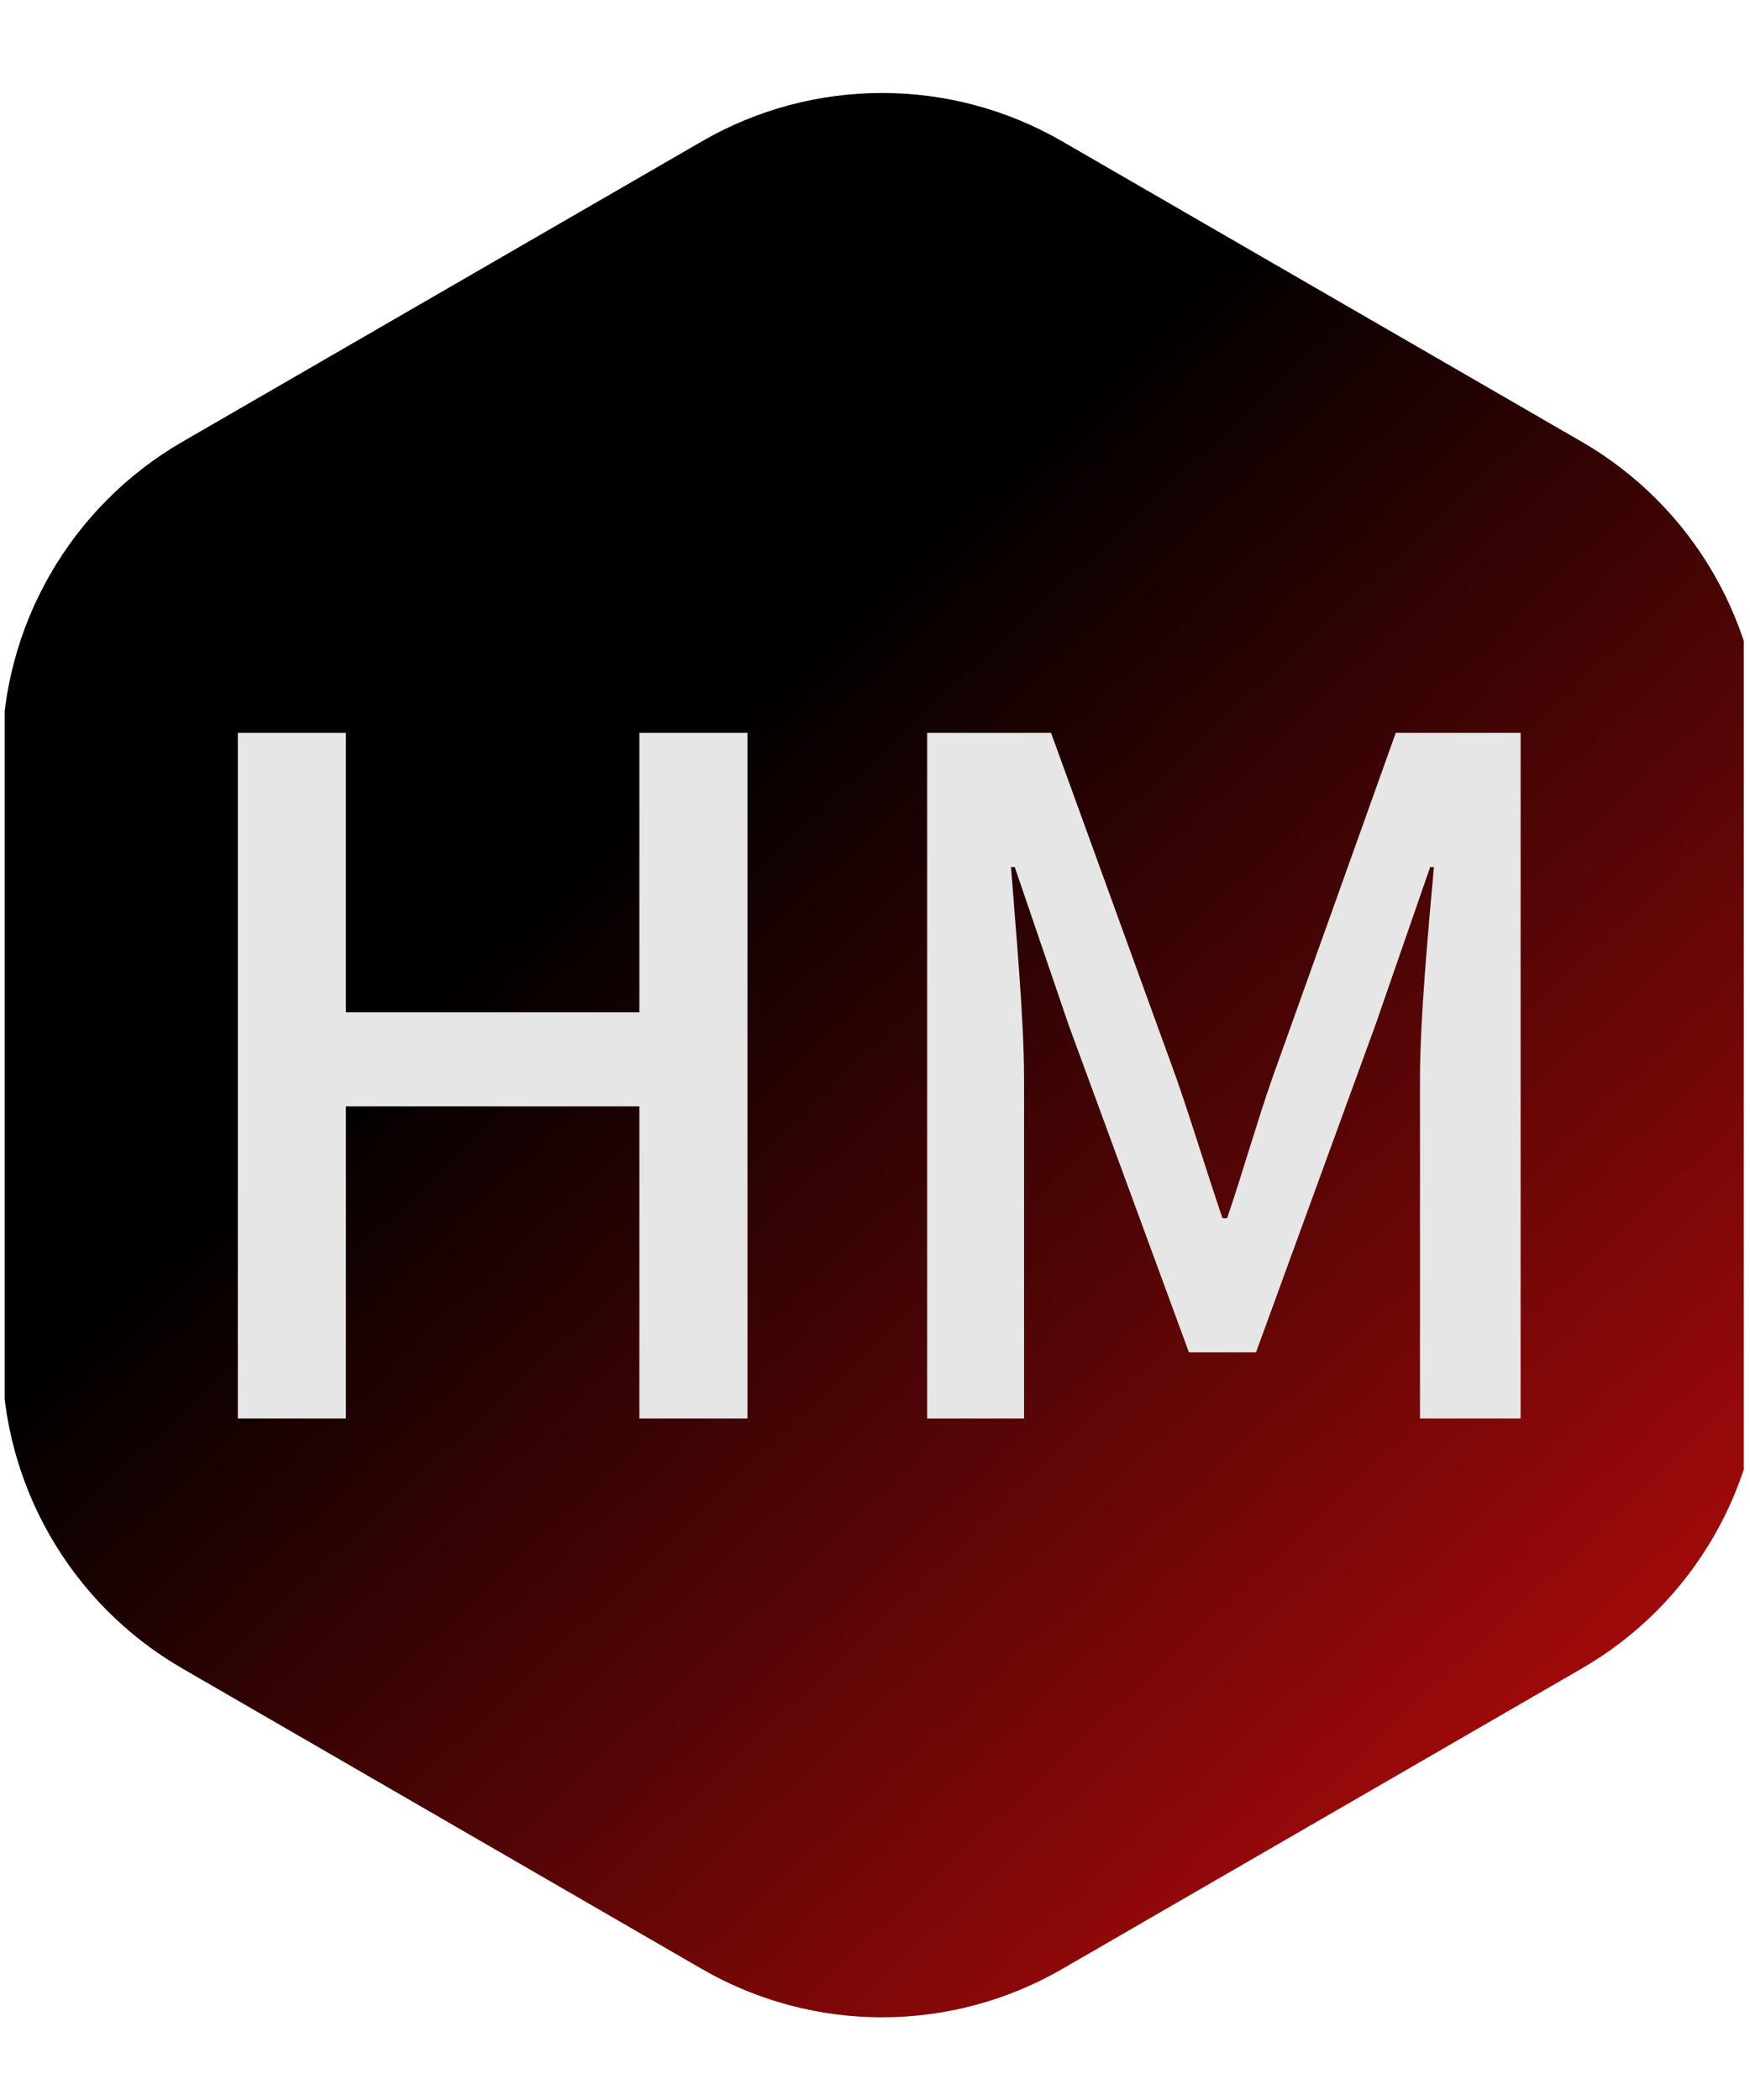 <svg xmlns="http://www.w3.org/2000/svg" xmlns:xlink="http://www.w3.org/1999/xlink" width="125" zoomAndPan="magnify" viewBox="0 0 93.75 112.5" height="150" preserveAspectRatio="xMidYMid meet" version="1.0"><defs><g/><clipPath id="b68b3f5f0f"><path d="M 0.25 4.117 L 93.418 4.117 L 93.418 108.184 L 0.25 108.184 Z M 0.25 4.117 " clip-rule="nonzero"/></clipPath><clipPath id="055717eb21"><path d="M 0.109 40.426 L 0.109 72.629 C 0.109 79.539 3.789 85.926 9.762 89.379 L 37.598 105.48 C 43.57 108.934 50.934 108.934 56.906 105.48 L 84.746 89.379 C 90.719 85.926 94.398 79.539 94.398 72.629 L 94.398 40.426 C 94.398 33.516 90.719 27.129 84.746 23.672 L 56.906 7.574 C 50.934 4.117 43.57 4.117 37.598 7.574 L 9.762 23.672 C 3.789 27.129 0.109 33.516 0.109 40.426 Z M 0.109 40.426 " clip-rule="nonzero"/></clipPath><linearGradient x1="-3.961" gradientTransform="matrix(0.239, 0, 0, -0.24, 0.108, 108.548)" y1="431.325" x2="394.782" gradientUnits="userSpaceOnUse" y2="6.076" id="b96cff12cd"><stop stop-opacity="1" stop-color="rgb(0%, 0%, 0%)" offset="0"/><stop stop-opacity="1" stop-color="rgb(0%, 0%, 0%)" offset="0.25"/><stop stop-opacity="1" stop-color="rgb(0%, 0%, 0%)" offset="0.312"/><stop stop-opacity="1" stop-color="rgb(0%, 0%, 0%)" offset="0.344"/><stop stop-opacity="1" stop-color="rgb(0%, 0%, 0%)" offset="0.359"/><stop stop-opacity="1" stop-color="rgb(0%, 0%, 0%)" offset="0.367"/><stop stop-opacity="1" stop-color="rgb(0.369%, 0.021%, 0.021%)" offset="0.371"/><stop stop-opacity="1" stop-color="rgb(0.739%, 0.043%, 0.043%)" offset="0.375"/><stop stop-opacity="1" stop-color="rgb(1.233%, 0.072%, 0.072%)" offset="0.379"/><stop stop-opacity="1" stop-color="rgb(1.727%, 0.102%, 0.102%)" offset="0.383"/><stop stop-opacity="1" stop-color="rgb(2.222%, 0.131%, 0.131%)" offset="0.387"/><stop stop-opacity="1" stop-color="rgb(2.718%, 0.16%, 0.16%)" offset="0.391"/><stop stop-opacity="1" stop-color="rgb(3.212%, 0.189%, 0.189%)" offset="0.395"/><stop stop-opacity="1" stop-color="rgb(3.706%, 0.218%, 0.218%)" offset="0.398"/><stop stop-opacity="1" stop-color="rgb(4.201%, 0.247%, 0.247%)" offset="0.402"/><stop stop-opacity="1" stop-color="rgb(4.697%, 0.278%, 0.278%)" offset="0.406"/><stop stop-opacity="1" stop-color="rgb(5.191%, 0.307%, 0.307%)" offset="0.41"/><stop stop-opacity="1" stop-color="rgb(5.687%, 0.336%, 0.336%)" offset="0.414"/><stop stop-opacity="1" stop-color="rgb(6.181%, 0.365%, 0.365%)" offset="0.418"/><stop stop-opacity="1" stop-color="rgb(6.676%, 0.394%, 0.394%)" offset="0.422"/><stop stop-opacity="1" stop-color="rgb(7.17%, 0.423%, 0.423%)" offset="0.426"/><stop stop-opacity="1" stop-color="rgb(7.666%, 0.453%, 0.453%)" offset="0.43"/><stop stop-opacity="1" stop-color="rgb(8.16%, 0.482%, 0.482%)" offset="0.434"/><stop stop-opacity="1" stop-color="rgb(8.655%, 0.511%, 0.511%)" offset="0.438"/><stop stop-opacity="1" stop-color="rgb(9.149%, 0.54%, 0.54%)" offset="0.441"/><stop stop-opacity="1" stop-color="rgb(9.645%, 0.571%, 0.571%)" offset="0.445"/><stop stop-opacity="1" stop-color="rgb(10.139%, 0.6%, 0.6%)" offset="0.449"/><stop stop-opacity="1" stop-color="rgb(10.635%, 0.629%, 0.629%)" offset="0.453"/><stop stop-opacity="1" stop-color="rgb(11.13%, 0.658%, 0.658%)" offset="0.457"/><stop stop-opacity="1" stop-color="rgb(11.624%, 0.687%, 0.687%)" offset="0.461"/><stop stop-opacity="1" stop-color="rgb(12.119%, 0.716%, 0.716%)" offset="0.465"/><stop stop-opacity="1" stop-color="rgb(12.614%, 0.746%, 0.746%)" offset="0.469"/><stop stop-opacity="1" stop-color="rgb(13.109%, 0.775%, 0.775%)" offset="0.473"/><stop stop-opacity="1" stop-color="rgb(13.603%, 0.804%, 0.804%)" offset="0.477"/><stop stop-opacity="1" stop-color="rgb(14.098%, 0.833%, 0.833%)" offset="0.48"/><stop stop-opacity="1" stop-color="rgb(14.594%, 0.864%, 0.864%)" offset="0.484"/><stop stop-opacity="1" stop-color="rgb(15.088%, 0.893%, 0.893%)" offset="0.488"/><stop stop-opacity="1" stop-color="rgb(15.584%, 0.922%, 0.922%)" offset="0.492"/><stop stop-opacity="1" stop-color="rgb(16.078%, 0.951%, 0.951%)" offset="0.496"/><stop stop-opacity="1" stop-color="rgb(16.573%, 0.98%, 0.98%)" offset="0.5"/><stop stop-opacity="1" stop-color="rgb(17.067%, 1.009%, 1.009%)" offset="0.504"/><stop stop-opacity="1" stop-color="rgb(17.563%, 1.039%, 1.039%)" offset="0.508"/><stop stop-opacity="1" stop-color="rgb(18.057%, 1.068%, 1.068%)" offset="0.512"/><stop stop-opacity="1" stop-color="rgb(18.552%, 1.097%, 1.097%)" offset="0.516"/><stop stop-opacity="1" stop-color="rgb(19.046%, 1.126%, 1.126%)" offset="0.52"/><stop stop-opacity="1" stop-color="rgb(19.542%, 1.155%, 1.155%)" offset="0.523"/><stop stop-opacity="1" stop-color="rgb(20.036%, 1.184%, 1.184%)" offset="0.527"/><stop stop-opacity="1" stop-color="rgb(20.532%, 1.215%, 1.215%)" offset="0.531"/><stop stop-opacity="1" stop-color="rgb(21.027%, 1.244%, 1.244%)" offset="0.535"/><stop stop-opacity="1" stop-color="rgb(21.521%, 1.273%, 1.273%)" offset="0.539"/><stop stop-opacity="1" stop-color="rgb(22.015%, 1.302%, 1.302%)" offset="0.543"/><stop stop-opacity="1" stop-color="rgb(22.511%, 1.332%, 1.332%)" offset="0.547"/><stop stop-opacity="1" stop-color="rgb(23.006%, 1.361%, 1.361%)" offset="0.551"/><stop stop-opacity="1" stop-color="rgb(23.5%, 1.39%, 1.39%)" offset="0.555"/><stop stop-opacity="1" stop-color="rgb(23.994%, 1.419%, 1.419%)" offset="0.559"/><stop stop-opacity="1" stop-color="rgb(24.49%, 1.448%, 1.448%)" offset="0.562"/><stop stop-opacity="1" stop-color="rgb(24.985%, 1.477%, 1.477%)" offset="0.566"/><stop stop-opacity="1" stop-color="rgb(25.481%, 1.508%, 1.508%)" offset="0.57"/><stop stop-opacity="1" stop-color="rgb(25.975%, 1.537%, 1.537%)" offset="0.574"/><stop stop-opacity="1" stop-color="rgb(26.469%, 1.566%, 1.566%)" offset="0.578"/><stop stop-opacity="1" stop-color="rgb(26.964%, 1.595%, 1.595%)" offset="0.582"/><stop stop-opacity="1" stop-color="rgb(27.46%, 1.625%, 1.625%)" offset="0.586"/><stop stop-opacity="1" stop-color="rgb(27.954%, 1.654%, 1.654%)" offset="0.59"/><stop stop-opacity="1" stop-color="rgb(28.448%, 1.683%, 1.683%)" offset="0.594"/><stop stop-opacity="1" stop-color="rgb(28.943%, 1.712%, 1.712%)" offset="0.598"/><stop stop-opacity="1" stop-color="rgb(29.439%, 1.741%, 1.741%)" offset="0.602"/><stop stop-opacity="1" stop-color="rgb(29.933%, 1.77%, 1.77%)" offset="0.605"/><stop stop-opacity="1" stop-color="rgb(30.428%, 1.801%, 1.801%)" offset="0.609"/><stop stop-opacity="1" stop-color="rgb(30.922%, 1.83%, 1.83%)" offset="0.613"/><stop stop-opacity="1" stop-color="rgb(31.418%, 1.859%, 1.859%)" offset="0.617"/><stop stop-opacity="1" stop-color="rgb(31.912%, 1.888%, 1.888%)" offset="0.621"/><stop stop-opacity="1" stop-color="rgb(32.408%, 1.917%, 1.917%)" offset="0.625"/><stop stop-opacity="1" stop-color="rgb(32.903%, 1.945%, 1.945%)" offset="0.629"/><stop stop-opacity="1" stop-color="rgb(33.397%, 1.976%, 1.976%)" offset="0.633"/><stop stop-opacity="1" stop-color="rgb(33.891%, 2.005%, 2.005%)" offset="0.637"/><stop stop-opacity="1" stop-color="rgb(34.387%, 2.034%, 2.034%)" offset="0.641"/><stop stop-opacity="1" stop-color="rgb(34.882%, 2.063%, 2.063%)" offset="0.645"/><stop stop-opacity="1" stop-color="rgb(35.376%, 2.094%, 2.094%)" offset="0.648"/><stop stop-opacity="1" stop-color="rgb(35.87%, 2.122%, 2.122%)" offset="0.652"/><stop stop-opacity="1" stop-color="rgb(36.366%, 2.151%, 2.151%)" offset="0.656"/><stop stop-opacity="1" stop-color="rgb(36.861%, 2.18%, 2.18%)" offset="0.66"/><stop stop-opacity="1" stop-color="rgb(37.357%, 2.209%, 2.209%)" offset="0.664"/><stop stop-opacity="1" stop-color="rgb(37.851%, 2.238%, 2.238%)" offset="0.668"/><stop stop-opacity="1" stop-color="rgb(38.345%, 2.269%, 2.269%)" offset="0.672"/><stop stop-opacity="1" stop-color="rgb(38.84%, 2.298%, 2.298%)" offset="0.676"/><stop stop-opacity="1" stop-color="rgb(39.336%, 2.327%, 2.327%)" offset="0.68"/><stop stop-opacity="1" stop-color="rgb(39.83%, 2.356%, 2.356%)" offset="0.684"/><stop stop-opacity="1" stop-color="rgb(40.324%, 2.386%, 2.386%)" offset="0.688"/><stop stop-opacity="1" stop-color="rgb(40.819%, 2.415%, 2.415%)" offset="0.691"/><stop stop-opacity="1" stop-color="rgb(41.315%, 2.444%, 2.444%)" offset="0.695"/><stop stop-opacity="1" stop-color="rgb(41.809%, 2.473%, 2.473%)" offset="0.699"/><stop stop-opacity="1" stop-color="rgb(42.305%, 2.502%, 2.502%)" offset="0.703"/><stop stop-opacity="1" stop-color="rgb(42.799%, 2.531%, 2.531%)" offset="0.707"/><stop stop-opacity="1" stop-color="rgb(43.294%, 2.562%, 2.562%)" offset="0.711"/><stop stop-opacity="1" stop-color="rgb(43.788%, 2.591%, 2.591%)" offset="0.715"/><stop stop-opacity="1" stop-color="rgb(44.284%, 2.62%, 2.62%)" offset="0.719"/><stop stop-opacity="1" stop-color="rgb(44.778%, 2.649%, 2.649%)" offset="0.723"/><stop stop-opacity="1" stop-color="rgb(45.273%, 2.678%, 2.678%)" offset="0.727"/><stop stop-opacity="1" stop-color="rgb(45.767%, 2.707%, 2.707%)" offset="0.73"/><stop stop-opacity="1" stop-color="rgb(46.263%, 2.737%, 2.737%)" offset="0.734"/><stop stop-opacity="1" stop-color="rgb(46.758%, 2.766%, 2.766%)" offset="0.738"/><stop stop-opacity="1" stop-color="rgb(47.253%, 2.795%, 2.795%)" offset="0.742"/><stop stop-opacity="1" stop-color="rgb(47.748%, 2.824%, 2.824%)" offset="0.746"/><stop stop-opacity="1" stop-color="rgb(48.242%, 2.855%, 2.855%)" offset="0.75"/><stop stop-opacity="1" stop-color="rgb(48.737%, 2.884%, 2.884%)" offset="0.754"/><stop stop-opacity="1" stop-color="rgb(49.232%, 2.913%, 2.913%)" offset="0.758"/><stop stop-opacity="1" stop-color="rgb(49.727%, 2.942%, 2.942%)" offset="0.762"/><stop stop-opacity="1" stop-color="rgb(50.221%, 2.971%, 2.971%)" offset="0.766"/><stop stop-opacity="1" stop-color="rgb(50.716%, 3%, 3%)" offset="0.77"/><stop stop-opacity="1" stop-color="rgb(51.212%, 3.03%, 3.03%)" offset="0.773"/><stop stop-opacity="1" stop-color="rgb(51.706%, 3.059%, 3.059%)" offset="0.777"/><stop stop-opacity="1" stop-color="rgb(52.202%, 3.088%, 3.088%)" offset="0.781"/><stop stop-opacity="1" stop-color="rgb(52.696%, 3.117%, 3.117%)" offset="0.785"/><stop stop-opacity="1" stop-color="rgb(53.191%, 3.148%, 3.148%)" offset="0.789"/><stop stop-opacity="1" stop-color="rgb(53.685%, 3.177%, 3.177%)" offset="0.793"/><stop stop-opacity="1" stop-color="rgb(54.181%, 3.206%, 3.206%)" offset="0.797"/><stop stop-opacity="1" stop-color="rgb(54.675%, 3.235%, 3.235%)" offset="0.801"/><stop stop-opacity="1" stop-color="rgb(55.17%, 3.264%, 3.264%)" offset="0.805"/><stop stop-opacity="1" stop-color="rgb(55.664%, 3.293%, 3.293%)" offset="0.809"/><stop stop-opacity="1" stop-color="rgb(56.16%, 3.323%, 3.323%)" offset="0.812"/><stop stop-opacity="1" stop-color="rgb(56.654%, 3.352%, 3.352%)" offset="0.816"/><stop stop-opacity="1" stop-color="rgb(57.15%, 3.381%, 3.381%)" offset="0.82"/><stop stop-opacity="1" stop-color="rgb(57.645%, 3.41%, 3.41%)" offset="0.824"/><stop stop-opacity="1" stop-color="rgb(58.139%, 3.439%, 3.439%)" offset="0.828"/><stop stop-opacity="1" stop-color="rgb(58.633%, 3.468%, 3.468%)" offset="0.832"/><stop stop-opacity="1" stop-color="rgb(59.129%, 3.499%, 3.499%)" offset="0.836"/><stop stop-opacity="1" stop-color="rgb(59.624%, 3.528%, 3.528%)" offset="0.84"/><stop stop-opacity="1" stop-color="rgb(60.118%, 3.557%, 3.557%)" offset="0.844"/><stop stop-opacity="1" stop-color="rgb(60.612%, 3.586%, 3.586%)" offset="0.848"/><stop stop-opacity="1" stop-color="rgb(61.108%, 3.616%, 3.616%)" offset="0.852"/><stop stop-opacity="1" stop-color="rgb(61.603%, 3.645%, 3.645%)" offset="0.855"/><stop stop-opacity="1" stop-color="rgb(62.097%, 3.674%, 3.674%)" offset="0.859"/><stop stop-opacity="1" stop-color="rgb(62.592%, 3.703%, 3.703%)" offset="0.863"/><stop stop-opacity="1" stop-color="rgb(63.087%, 3.732%, 3.732%)" offset="0.867"/><stop stop-opacity="1" stop-color="rgb(63.582%, 3.761%, 3.761%)" offset="0.871"/><stop stop-opacity="1" stop-color="rgb(64.078%, 3.792%, 3.792%)" offset="0.875"/><stop stop-opacity="1" stop-color="rgb(64.572%, 3.821%, 3.821%)" offset="0.879"/><stop stop-opacity="1" stop-color="rgb(65.067%, 3.85%, 3.85%)" offset="0.883"/><stop stop-opacity="1" stop-color="rgb(71.497%, 29.309%, 29.309%)" offset="0.887"/><stop stop-opacity="1" stop-color="rgb(77.927%, 54.768%, 54.768%)" offset="0.891"/><stop stop-opacity="1" stop-color="rgb(81.512%, 69.934%, 69.934%)" offset="0.895"/><stop stop-opacity="1" stop-color="rgb(85.1%, 85.1%, 85.1%)" offset="0.898"/><stop stop-opacity="1" stop-color="rgb(85.1%, 85.1%, 85.1%)" offset="0.906"/><stop stop-opacity="1" stop-color="rgb(85.1%, 85.1%, 85.1%)" offset="0.938"/><stop stop-opacity="1" stop-color="rgb(85.1%, 85.1%, 85.1%)" offset="1"/></linearGradient></defs><g clip-path="url(#b68b3f5f0f)"><g clip-path="url(#055717eb21)"><path fill="url(#b96cff12cd)" d="M 0.25 108.184 L 0.25 4.117 L 93.418 4.117 L 93.418 108.184 Z M 0.25 108.184 " fill-rule="nonzero"/></g></g><g fill="#e6e6e6" fill-opacity="1"><g transform="translate(7.901, 75.99)"><g><path d="M 4.84 0 L 10.629 0 L 10.629 -16.719 L 26.352 -16.719 L 26.352 0 L 32.141 0 L 32.141 -36.73 L 26.352 -36.73 L 26.352 -21.758 L 10.629 -21.758 L 10.629 -36.73 L 4.84 -36.73 Z M 4.84 0 "/></g></g></g><g fill="#e6e6e6" fill-opacity="1"><g transform="translate(44.829, 75.99)"><g><path d="M 4.84 0 L 10.031 0 L 10.031 -18.164 C 10.031 -21.461 9.582 -26.199 9.332 -29.543 L 9.531 -29.543 L 12.426 -21.062 L 18.863 -3.543 L 22.457 -3.543 L 28.848 -21.062 L 31.789 -29.543 L 31.988 -29.543 C 31.691 -26.199 31.242 -21.461 31.242 -18.164 L 31.242 0 L 36.633 0 L 36.633 -36.73 L 29.945 -36.73 L 23.305 -18.164 C 22.457 -15.719 21.758 -13.227 20.91 -10.73 L 20.66 -10.73 C 19.812 -13.227 19.062 -15.719 18.215 -18.164 L 11.477 -36.73 L 4.84 -36.73 Z M 4.84 0 "/></g></g></g></svg>